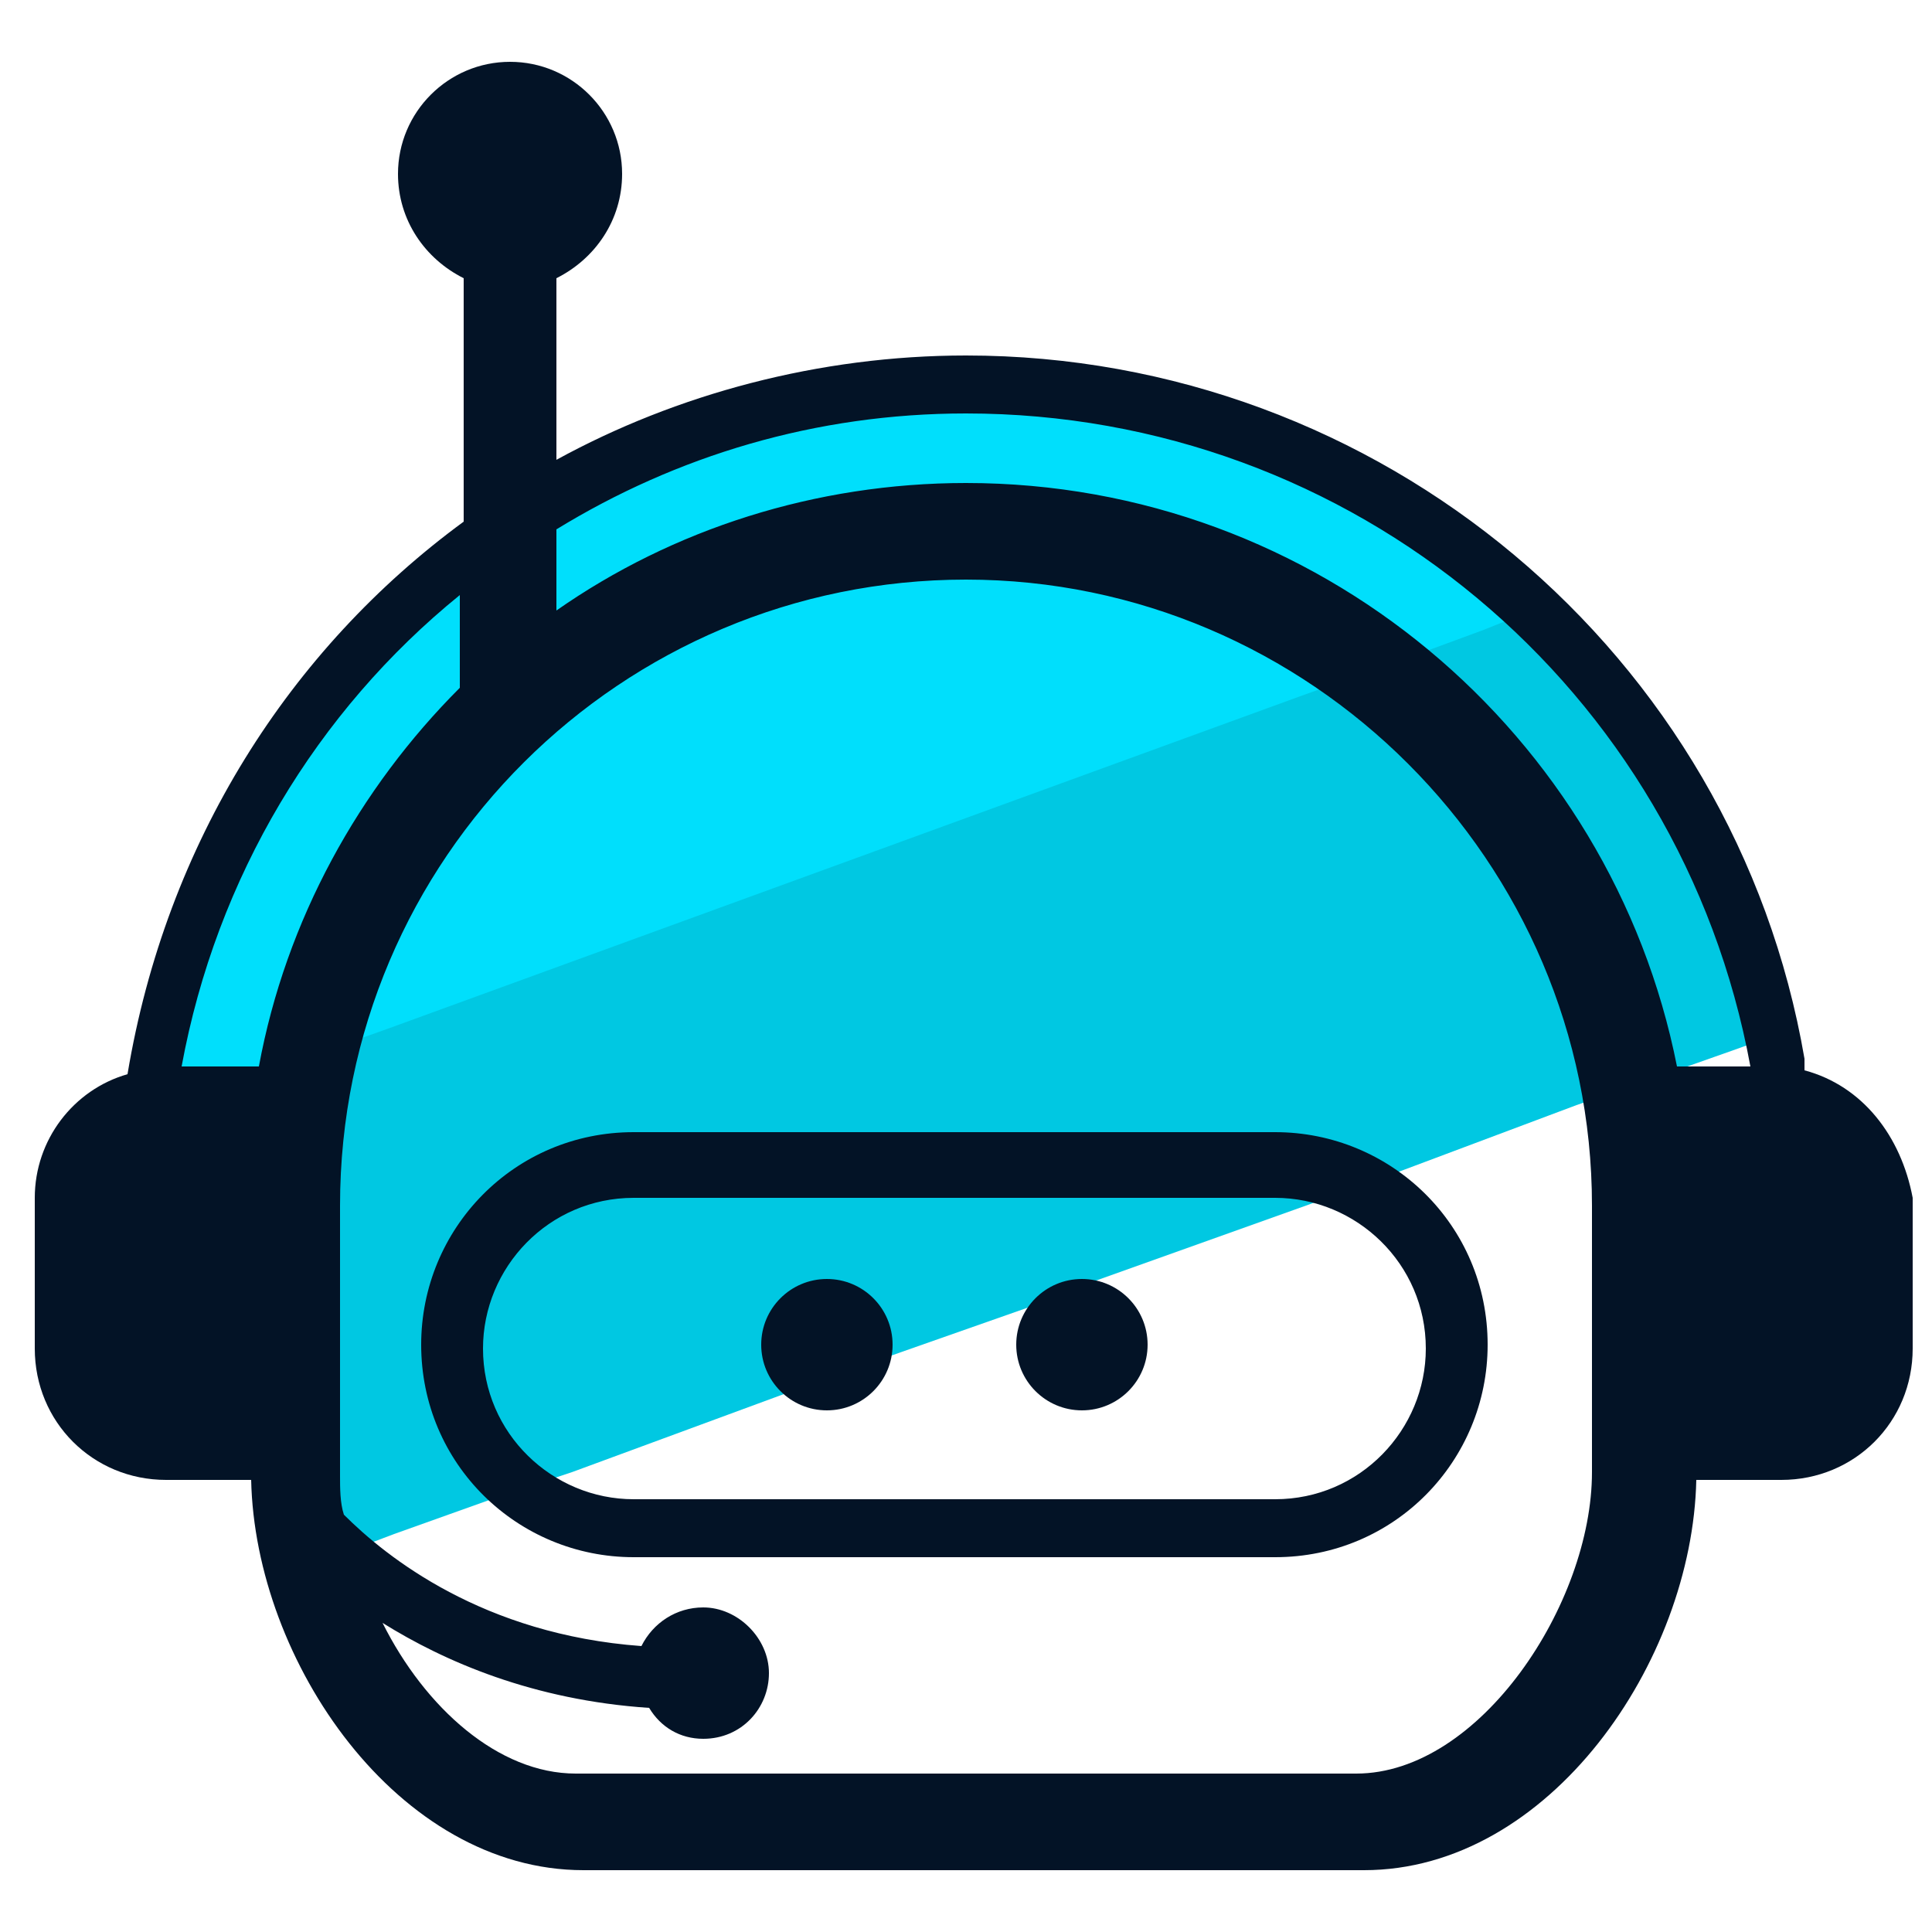 <svg xmlns="http://www.w3.org/2000/svg" id="Layer_1" x="0" y="0" version="1.1" viewBox="0 0 50 50" xml:space="preserve"><style>.st2{fill:#031326}</style><path fill="#00c8e2" d="M46.2 26.7l-1.4.5-1.7.6-2.3.8-4.8 1.8-2.2.8-5.6 2-1.2.5-3.7 1.3-2.8 1-5.7 2.1-1.8.6-2.8 1-2.9 1.1c-.2-.9-.3-1.7-.3-2.6H4.9c-1.8 0-3.3-1.5-3.3-3.3v-3.8c0-.6.1-1.1.4-1.6.4-.7 1.1-1.3 1.9-1.6.9-5.8 4.1-10.7 8.5-13.9l2.4-1.5c3.1-1.7 6.6-2.6 10.3-2.6 5.7 0 10.9 2.2 14.7 5.8 3.2 2.9 5.4 6.7 6.4 11z"/><path fill="#00dffc" d="M25.2 9.9c5.7 0 10.9 2.2 14.7 5.8l-1.5.6-1.9.7-2.8 1-23.6 8.6-2.8 1-.6.2L2 29.5c.4-.7 1.1-1.3 1.9-1.6.9-5.8 4.1-10.7 8.5-13.9l2.4-1.5c3.1-1.6 6.7-2.6 10.4-2.6z"/><path d="M46.7 27.7v-.3C44.9 16.9 35.7 9.2 25 9.2c-3.8 0-7.5 1-10.6 2.7V7.2c1-.5 1.7-1.5 1.7-2.7 0-1.6-1.3-2.9-2.9-2.9s-2.9 1.3-2.9 2.9c0 1.2.7 2.2 1.7 2.7v6.3c-4.5 3.3-7.7 8.3-8.7 14.3C1.9 28.2.9 29.5.9 31v3.9c0 1.9 1.5 3.4 3.4 3.4h2.2c.1 4.7 3.8 10.1 8.6 10.1h20.2c4.8 0 8.5-5.4 8.6-10.1h2.2c1.9 0 3.4-1.5 3.4-3.4V31c-.3-1.6-1.3-2.9-2.8-3.3zM25 10.7c10 0 18.5 7.1 20.3 16.9h-1.9C41.7 19 34.1 12.5 25 12.5c-3.9 0-7.6 1.2-10.6 3.3v-2.1c3.1-1.9 6.7-3 10.6-3zm-13.1 4.7v2.4c-2.6 2.6-4.5 6-5.2 9.8h-2c.9-4.9 3.5-9.2 7.2-12.2zm29.3 22.7c0 3.4-2.9 7.8-6.1 7.8H14.9c-2 0-3.9-1.7-5-3.9 1.6 1 3.9 2 6.9 2.2.3.5.8.8 1.4.8 1 0 1.7-.8 1.7-1.7s-.8-1.7-1.7-1.7c-.7 0-1.3.4-1.6 1-4.1-.3-6.6-2.3-7.7-3.4-.1-.3-.1-.7-.1-1v-7c0-9 7.3-16.2 16.2-16.2 8.9 0 16.2 7.3 16.2 16.2v6.9z" class="st2"/><path d="M16.4 29.3c-3.1 0-5.5 2.5-5.5 5.5 0 3.1 2.5 5.5 5.5 5.5H33c3.1 0 5.5-2.5 5.5-5.5 0-3.1-2.5-5.5-5.5-5.5H16.4zm20.5 5.6c0 2.1-1.7 3.9-3.9 3.9H16.4c-2.1 0-3.9-1.7-3.9-3.9 0-2.1 1.7-3.9 3.9-3.9H33c2.1 0 3.9 1.7 3.9 3.9z" class="st2"/><circle cx="21.4" cy="34.8" r="1.7" class="st2"/><circle cx="28" cy="34.8" r="1.7" class="st2"/></svg>